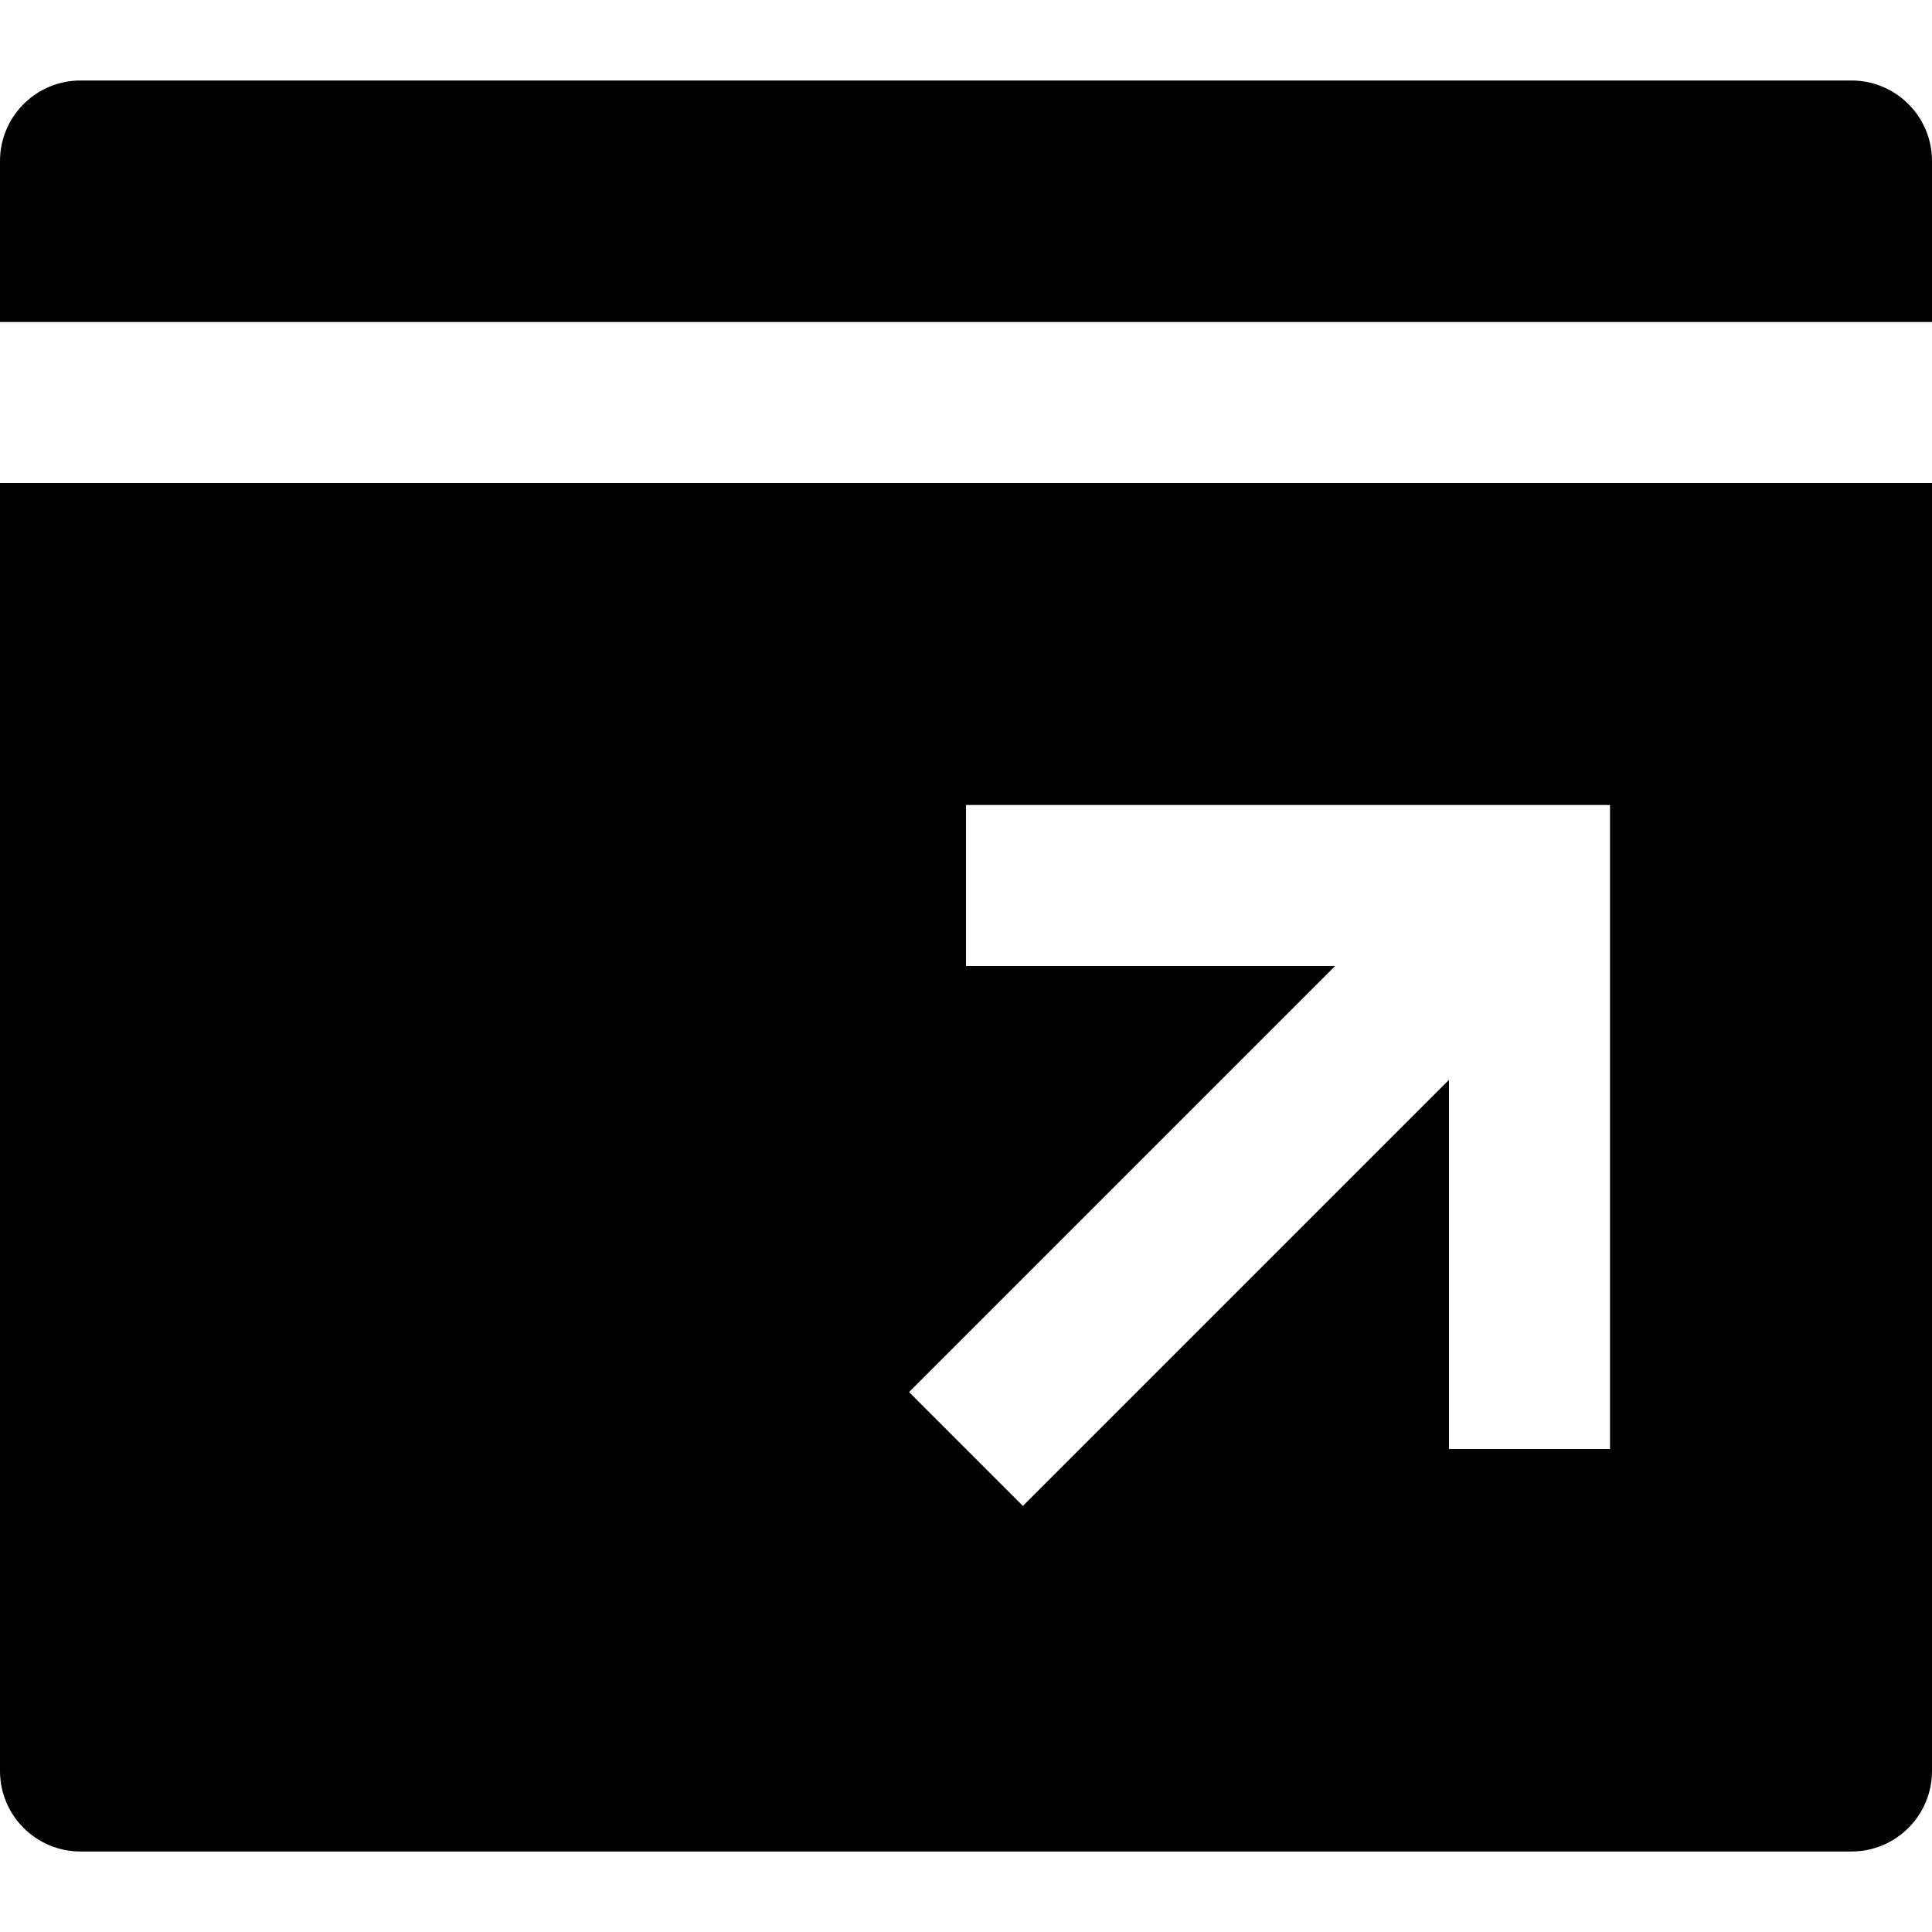 <?xml version="1.0" encoding="utf-8"?>
<!-- Generator: Adobe Illustrator 19.2.1, SVG Export Plug-In . SVG Version: 6.00 Build 0)  -->
<!DOCTYPE svg PUBLIC "-//W3C//DTD SVG 1.1//EN" "http://www.w3.org/Graphics/SVG/1.1/DTD/svg11.dtd">
<svg version="1.1" id="Layer_1" xmlns="http://www.w3.org/2000/svg" xmlns:xlink="http://www.w3.org/1999/xlink" x="0px" y="0px"
	 width="24px" height="24px" viewBox="0 0 24 24" enable-background="new 0 0 24 24" xml:space="preserve">
<path d="M23,1H1C0.448,1,0,1.448,0,2v2h24V2C24,1.448,23.552,1,23,1z"/>
<path d="M0,22c0,0.552,0.448,1,1,1h22c0.552,0,1-0.448,1-1V6H0V22z M12,12v-2h8v8h-2v-4.586l-5.293,5.293l-1.414-1.414L16.586,12H12
	z"/>
</svg>
